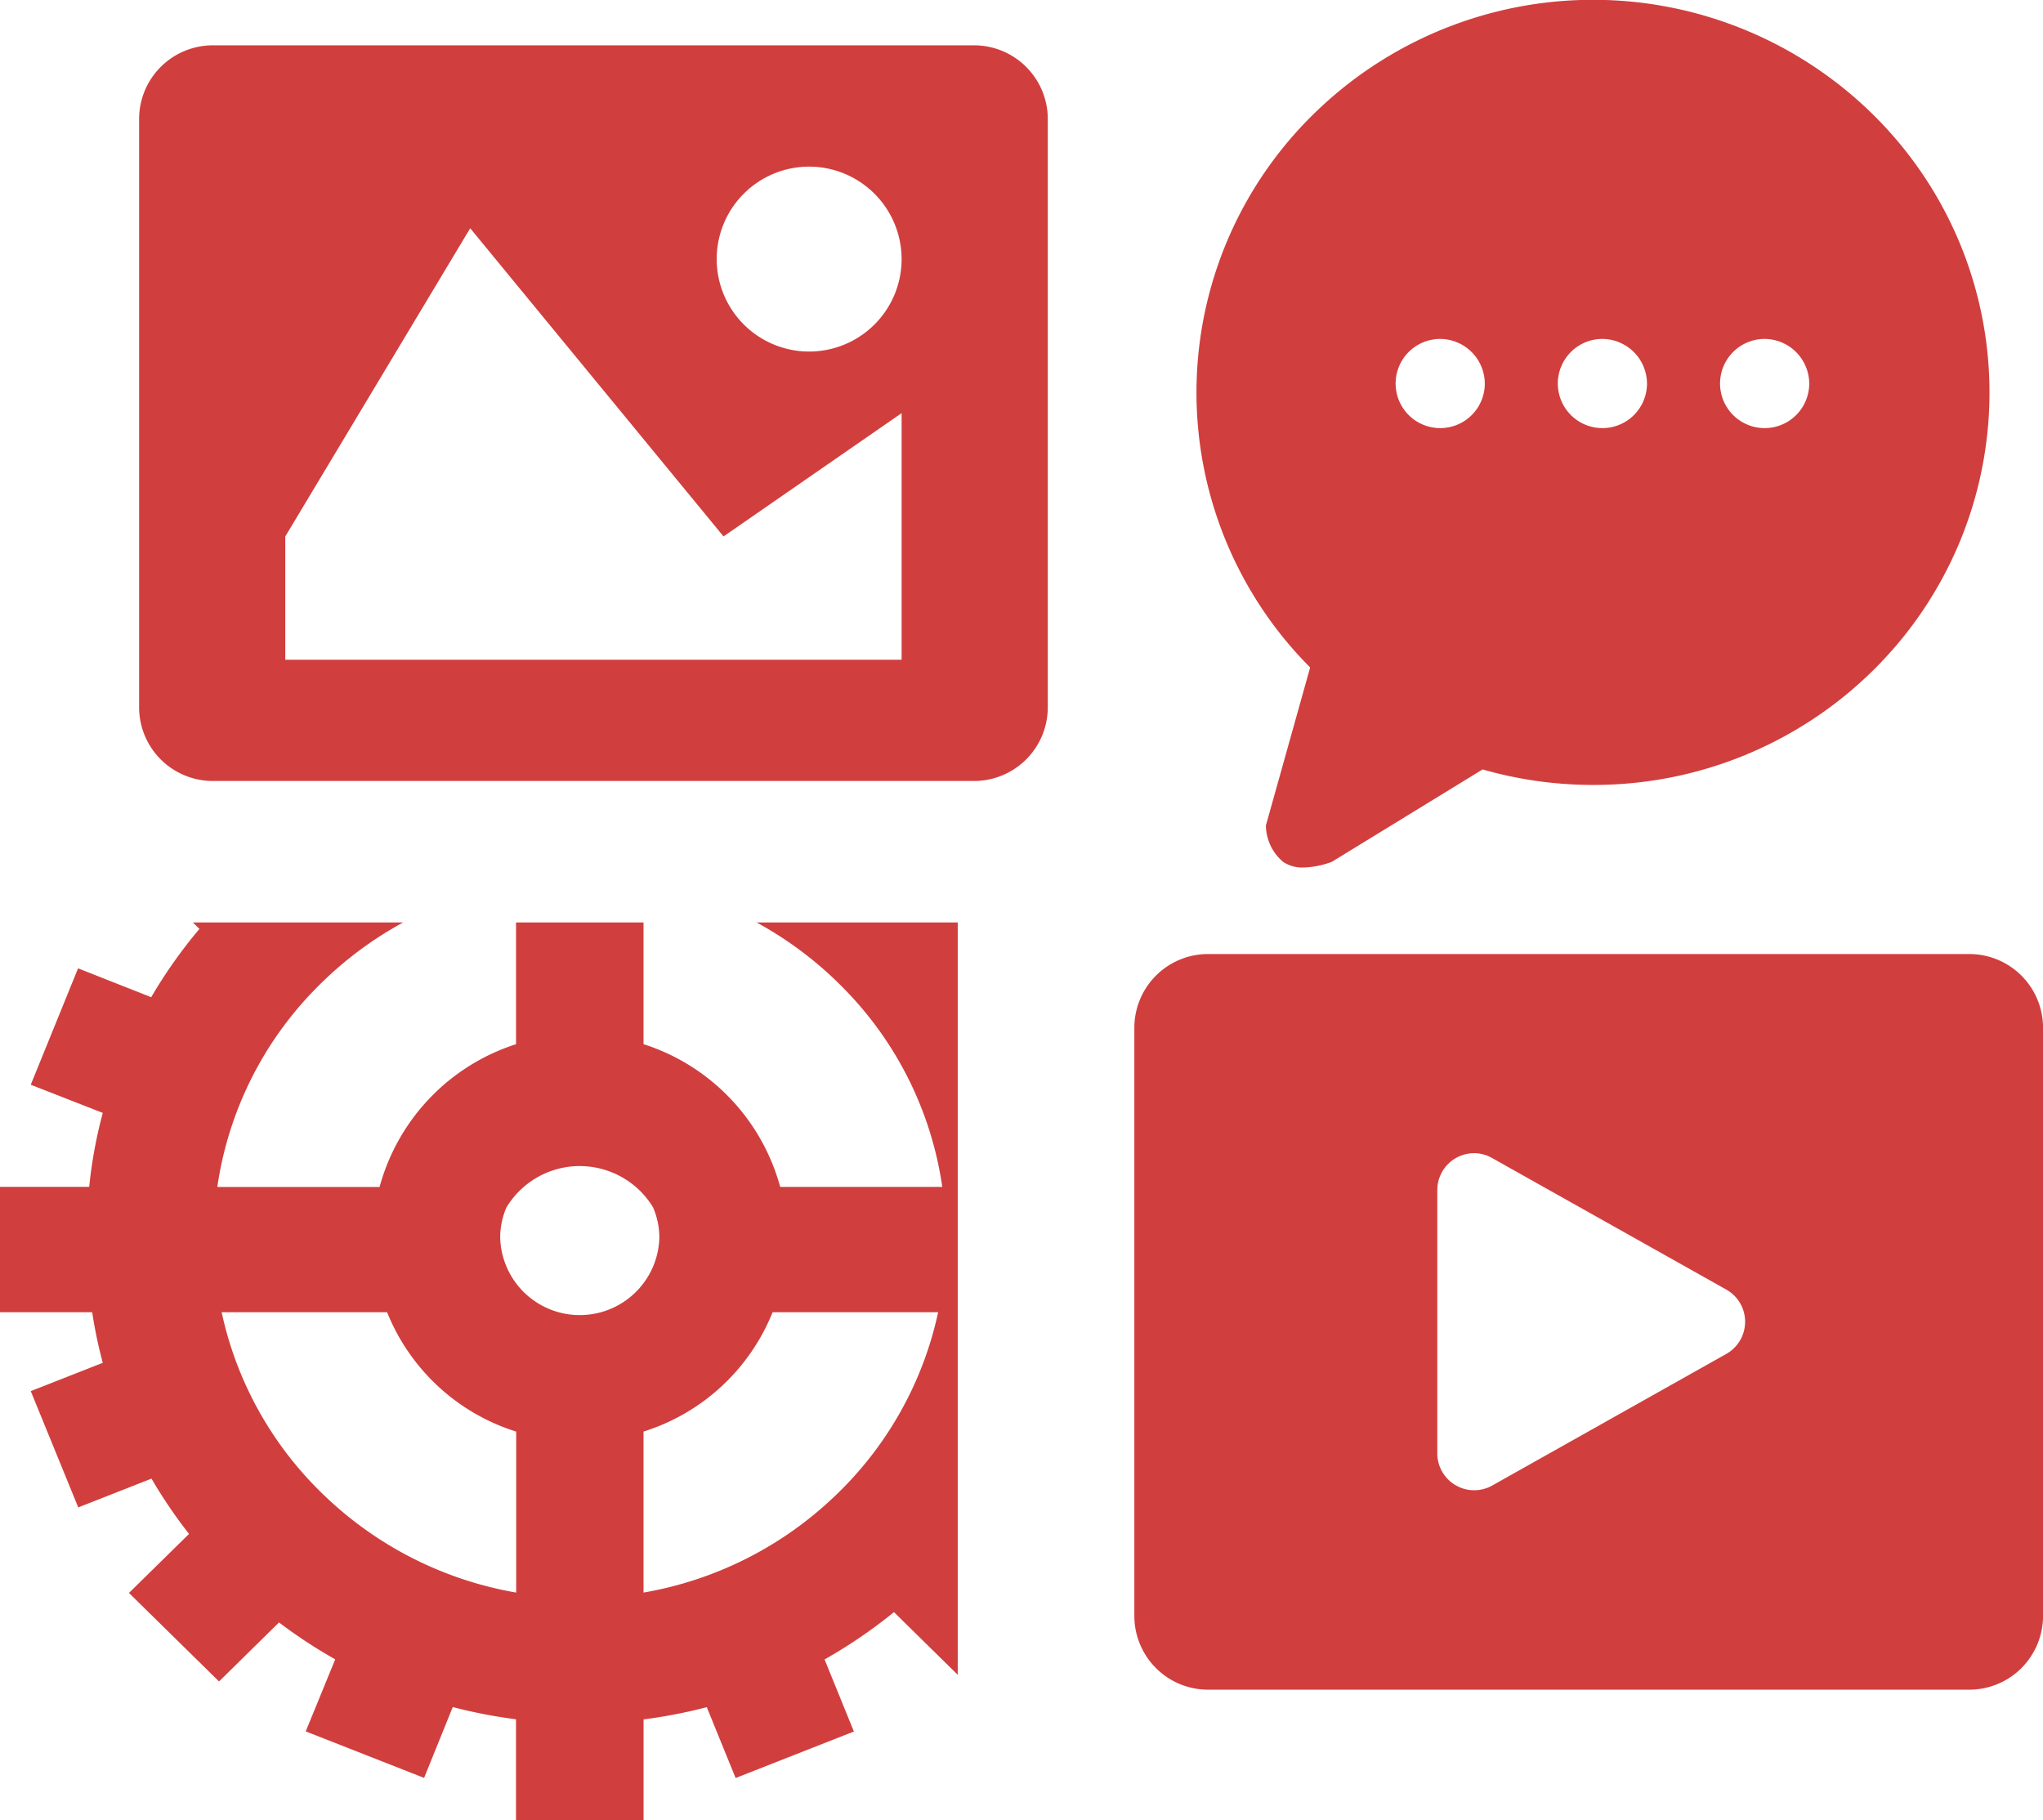 <svg id="project-management-icon" xmlns="http://www.w3.org/2000/svg" width="55.398" height="49.354" viewBox="0 0 55.398 49.354">
  <path id="Subtraction_50" data-name="Subtraction 50" d="M17.45,24.341H13.992V21.606a13.766,13.766,0,0,1-1.715-.332L11.5,23.195,8.29,21.934l.8-1.954a13.449,13.449,0,0,1-1.524-1l-1.627,1.6-2.442-2.4,1.629-1.6a13.317,13.317,0,0,1-1.018-1.5l-1.986.781L.834,12.708l1.953-.768A12.394,12.394,0,0,1,2.5,10.569H0l0-3.4H2.419a12.525,12.525,0,0,1,.368-2.005L.834,4.4,2.117,1.244,4.1,2.027A13.207,13.207,0,0,1,5.408.175L5.231,0h5.7A9.978,9.978,0,0,0,8.593,1.762a9.636,9.636,0,0,0-2.7,5.41h4.4a5.607,5.607,0,0,1,3.7-3.871V0H17.45V3.3a5.615,5.615,0,0,1,3.706,3.871h4.395a9.624,9.624,0,0,0-2.7-5.411A9.971,9.971,0,0,0,20.516,0h5.454V20.4l-1.729-1.7a13.563,13.563,0,0,1-1.882,1.283l.795,1.954-3.207,1.261-.782-1.921a13.678,13.678,0,0,1-1.714.332V24.34Zm3.5-13.773h0a5.567,5.567,0,0,1-3.5,3.236v4.366a9.944,9.944,0,0,0,5.178-2.607,9.689,9.689,0,0,0,2.811-4.995Zm-14.94,0h0a9.68,9.68,0,0,0,2.811,4.995,9.948,9.948,0,0,0,5.176,2.607V13.805a5.568,5.568,0,0,1-3.5-3.236Zm9.716-3.963A2.325,2.325,0,0,0,13.731,7.73a2.076,2.076,0,0,0-.168.823,2.159,2.159,0,0,0,4.316,0,2.079,2.079,0,0,0-.172-.831A2.326,2.326,0,0,0,15.722,6.606Z" transform="translate(0 25.012)" fill="#d13e3e"/>
  <path id="Subtraction_47" data-name="Subtraction 47" d="M22.64,19.947H2a2,2,0,0,1-2-2V2A2,2,0,0,1,2,0H22.64a2,2,0,0,1,2,2V17.946A2,2,0,0,1,22.64,19.947ZM8.978,4.96h0L3.964,13.316v3.343H20.676V9.973l-4.829,3.343L8.978,4.96Zm9.192-1.671A2.507,2.507,0,1,0,20.676,5.8,2.51,2.51,0,0,0,18.169,3.289Z" transform="translate(3.772 1.229)" fill="#d13e3e"/>
  <path id="Subtraction_49" data-name="Subtraction 49" d="M22.64,19.947H2a2,2,0,0,1-2-2V2A2,2,0,0,1,2,0H22.64a2,2,0,0,1,2,2V17.946A2,2,0,0,1,22.64,19.947ZM9.215,5.4a1,1,0,0,0-1,1v7.14a1,1,0,0,0,1.49.871l6.347-3.569a1,1,0,0,0,0-1.743L9.7,5.531A.988.988,0,0,0,9.215,5.4Z" transform="translate(30.759 25.868)" fill="#d13e3e"/>
  <path id="Subtraction_48" data-name="Subtraction 48" d="M2.906,23.522a.927.927,0,0,1-.554-.153,1.307,1.307,0,0,1-.468-.986l1.2-4.285a10.56,10.56,0,0,1,.068-14.98,10.817,10.817,0,0,1,15.207,0A10.6,10.6,0,0,1,20.66,6.5a10.574,10.574,0,0,1,0,8.284,10.6,10.6,0,0,1-2.3,3.382,10.776,10.776,0,0,1-7.6,3.117,10.876,10.876,0,0,1-3-.42L3.672,23.368A2.348,2.348,0,0,1,2.906,23.522ZM15.4,9.19A1.209,1.209,0,1,0,16.617,10.4,1.217,1.217,0,0,0,15.4,9.19Zm-4.4,0A1.209,1.209,0,1,0,12.218,10.4,1.217,1.217,0,0,0,11,9.19Zm-4.4,0A1.209,1.209,0,1,0,7.82,10.4,1.217,1.217,0,0,0,6.6,9.19Z" transform="translate(32.442)" fill="#d13e3e"/>
</svg>
